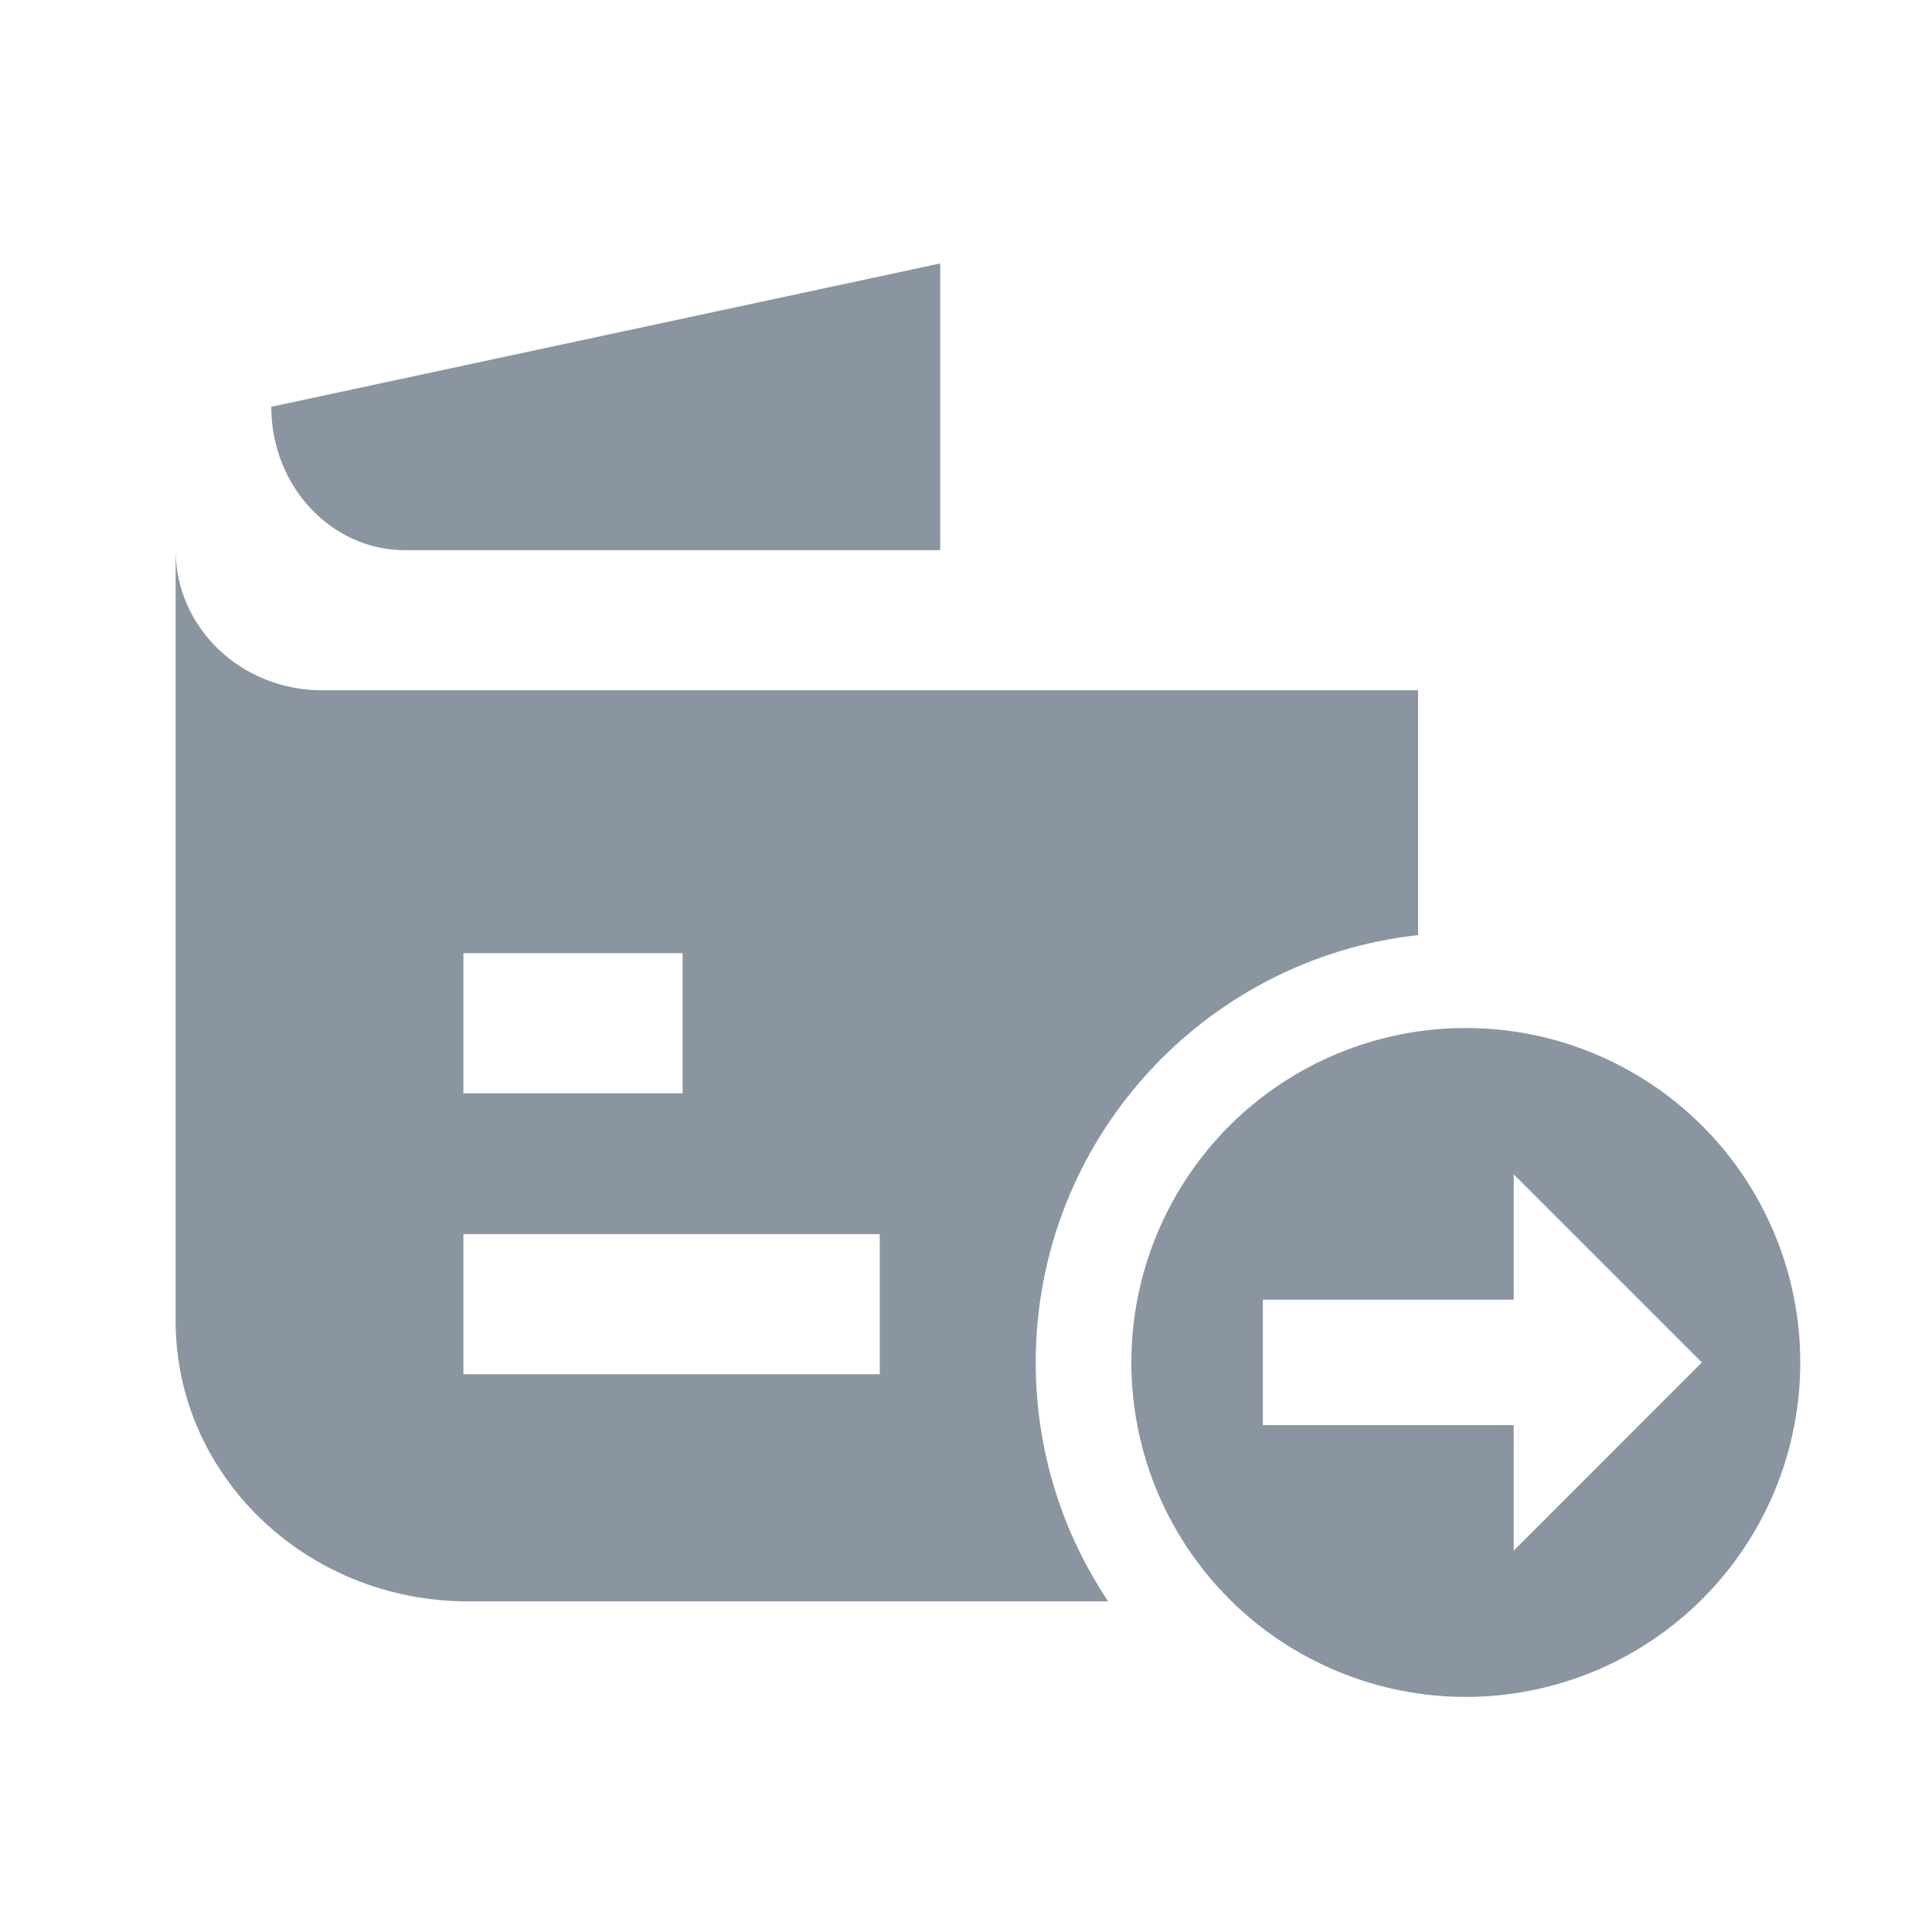 <svg width="22" height="22" viewBox="0 0 22 22" fill="none" xmlns="http://www.w3.org/2000/svg">
<g clip-path="url(#clip0_6124_86099)">
<g clip-path="url(#clip1_6124_86099)">
<path d="M2 6.265C2 7.146 2.745 7.86 3.664 7.86H16.148V10.648C13.699 10.918 11.794 12.994 11.794 15.515C11.794 16.521 12.098 17.457 12.619 18.235H5.329C3.491 18.235 2 16.806 2 15.043V6.265ZM5.277 15.649H10.018V14.053H5.277V15.649ZM5.277 12.449H7.773V10.854H5.277V12.449Z" fill="#8A95A1"/>
<path fill-rule="evenodd" clip-rule="evenodd" d="M16.691 11.706C17.701 11.706 18.67 12.107 19.384 12.821C20.099 13.536 20.5 14.505 20.5 15.515C20.5 16.525 20.099 17.494 19.384 18.208C18.67 18.922 17.701 19.323 16.691 19.323C15.681 19.323 14.712 18.922 13.998 18.208C13.284 17.494 12.883 16.525 12.883 15.515C12.883 14.505 13.284 13.536 13.998 12.821C14.712 12.107 15.681 11.706 16.691 11.706ZM17.237 14.8L14.38 14.8V16.228L17.237 16.228V17.657L19.379 15.514L17.237 13.372V14.8Z" fill="#8A95A1"/>
<path d="M10.706 6.265L10.706 3L3.089 4.632C3.089 5.534 3.771 6.265 4.612 6.265L10.706 6.265Z" fill="#8A95A1"/>
</g>
</g>
<defs>
<clipPath id="clip0_6124_86099">
<rect width="22" height="22" fill="white"/>
</clipPath>
<clipPath id="clip1_6124_86099">
<rect width="22" height="22" fill="white"/>
</clipPath>
</defs>
</svg>

